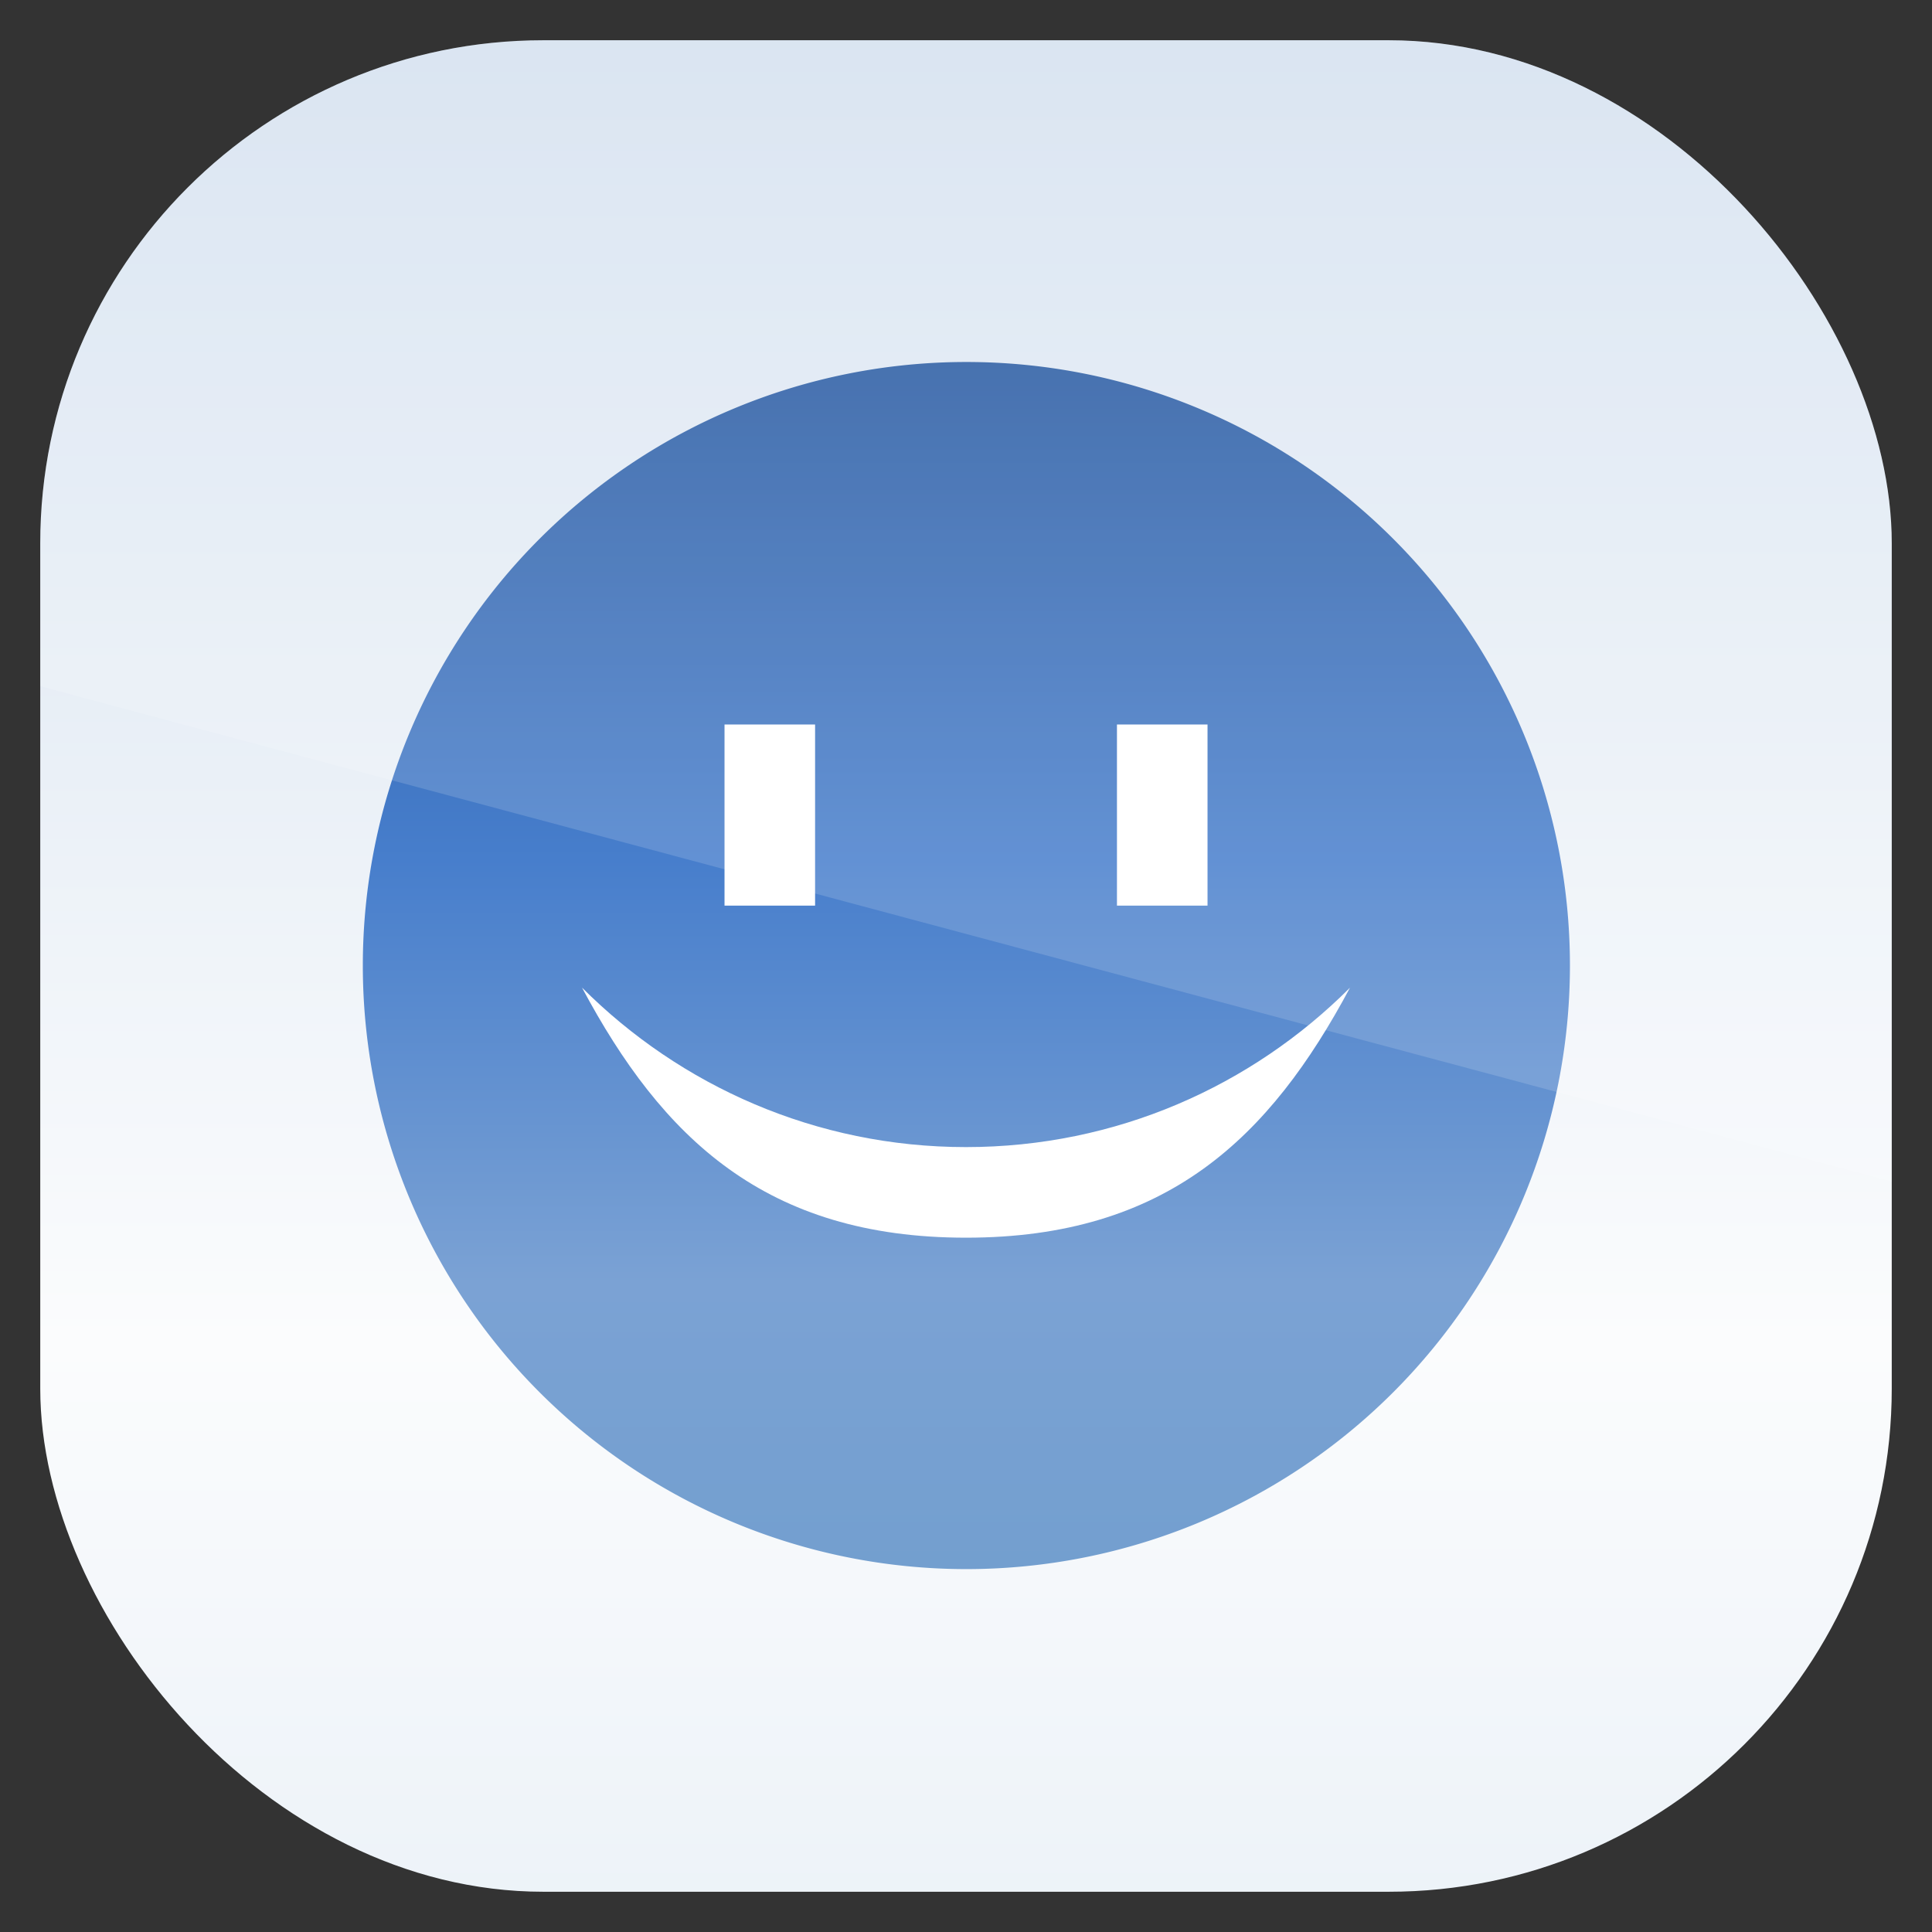 <?xml version="1.0" encoding="UTF-8" standalone="no"?>
<!-- Created with Inkscape (http://www.inkscape.org/) -->
<svg id="svg11037" xmlns:rdf="http://www.w3.org/1999/02/22-rdf-syntax-ns#" xmlns="http://www.w3.org/2000/svg" height="96" width="96" version="1.1" xmlns:cc="http://creativecommons.org/ns#" xmlns:xlink="http://www.w3.org/1999/xlink" xmlns:dc="http://purl.org/dc/elements/1.1/">
 <rect width="100%" height="100%" fill="#333333" stroke="none"/>
 <defs id="defs11039">
  <linearGradient id="linearGradient11642" y2="1046.1" gradientUnits="userSpaceOnUse" y1="962.62" gradientTransform="matrix(1.15 0 0 1.15 -7.2 -150.65)" x2="48" x1="48">
   <stop id="stop4143" style="stop-color:#d3e0ef" offset="0"/>
   <stop id="stop4147" style="stop-color:#fbfcfd" offset=".695"/>
   <stop id="stop4145-8" style="stop-color:#ecf2f8" offset="1"/>
  </linearGradient>
  <linearGradient id="linearGradient4192" y2="40.333" gradientUnits="userSpaceOnUse" y1="40.333" x2="68.881" x1="27.271">
   <stop id="stop4153" style="stop-color:#2759a1" offset="0"/>
   <stop id="stop4161" style="stop-color:#477ecc" offset=".412"/>
   <stop id="stop4159" style="stop-color:#7ba2d4" offset=".764"/>
   <stop id="stop4155" style="stop-color:#739fcf" offset="1"/>
  </linearGradient>
  <clipPath id="clipPath3009" clipPathUnits="userSpaceOnUse">
   <path id="path3011" style="opacity:.15;fill:#fff" d="m-2 956.36h-96v33.562l96 25.687v-59.25z"/>
  </clipPath>
 </defs>
 <g id="layer1" transform="translate(0 -956.36)">
  <rect id="rect3867" style="fill:url(#linearGradient11642)" rx="25" ry="25" height="92" width="92" y="958.36" x="2"/>
  <g id="g3087" transform="matrix(1.5 0 0 1.5 -23.999 809.36)">
   <path id="path4184" d="m68.881 40.333a20.805 20.805 0 1 1 -41.61 0 20.805 20.805 0 1 1 41.61 0z" style="color:#000000;fill:url(#linearGradient4192)" transform="matrix(0 .961 -.961 0 86.772 83.784)"/>
   <rect id="rect4186" style="color:#000000;fill:#fff" height="6" width="3" y="122" x="40"/>
   <path id="path4188" d="m35.281 130.72c2.648 4.96 6.068 8.28 12.719 8.28 6.651 0 10.071-3.32 12.719-8.281-3.258 3.26-7.748 5.28-12.719 5.28-4.971 0-9.461-2.024-12.719-5.281z" style="color:#000000;fill:#fff"/>
   <rect id="rect4190" style="color:#000000;fill:#fff" height="6" width="3" y="122" x="53"/>
  </g>
  <rect id="rect3003" style="opacity:.15;fill:#fff" transform="translate(98 3.8281e-7)" clip-path="url(#clipPath3009)" rx="25" ry="25" height="92" width="92" y="958.36" x="-96"/>
 </g>
</svg>
